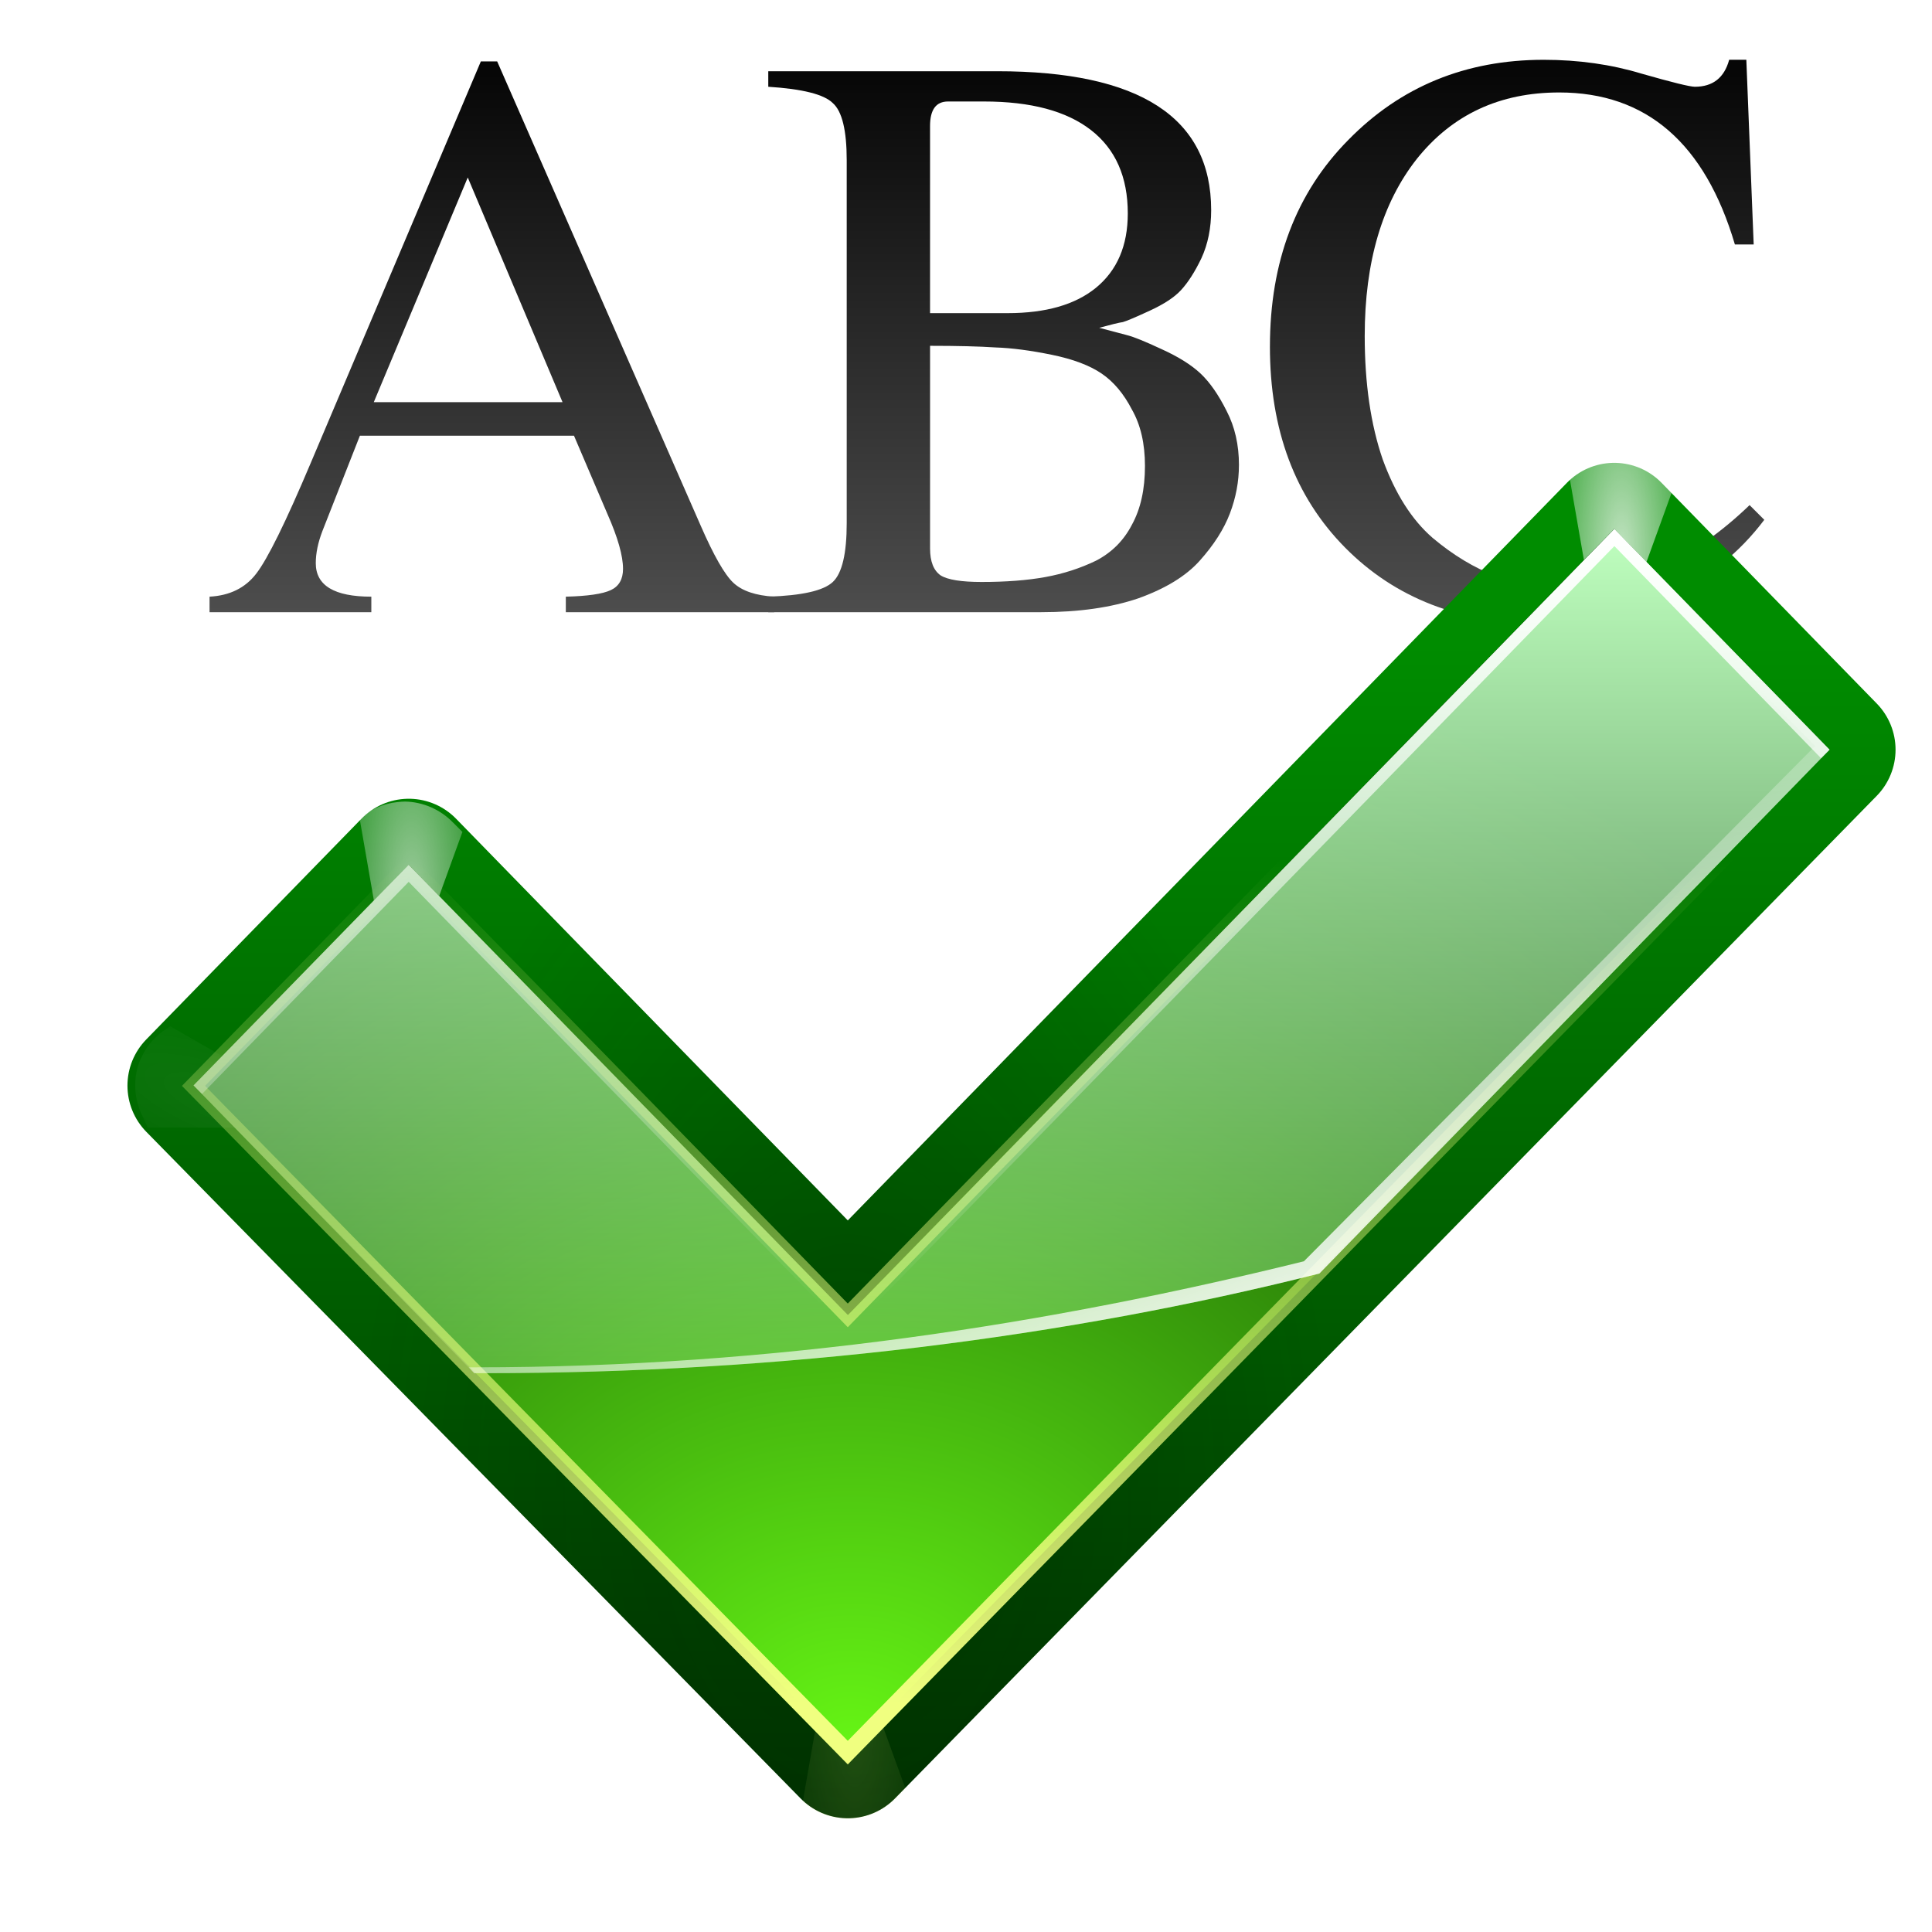 <svg height="32" width="32" xmlns="http://www.w3.org/2000/svg" xmlns:xlink="http://www.w3.org/1999/xlink"><linearGradient id="a" gradientUnits="userSpaceOnUse" x1="67.208" x2="67.208" y1="44.62" y2="1.31"><stop offset="0" stop-color="#555"/><stop offset="1"/></linearGradient><linearGradient id="b" gradientTransform="matrix(1.032 0 0 1.033 -2.051 2.033)" gradientUnits="userSpaceOnUse" x1="89.091" x2="89.091" y1="103.897" y2="30.849"><stop offset="0" stop-color="#003100"/><stop offset="1" stop-color="#008c00"/></linearGradient><linearGradient id="c"><stop offset="0" stop-color="#fff"/><stop offset="1" stop-color="#fff" stop-opacity="0"/></linearGradient><radialGradient id="d" cx="99.766" cy="29.375" gradientTransform="matrix(1.965 0 -0 5.975 -167.241 -126.148)" gradientUnits="userSpaceOnUse" r="3.016" xlink:href="#e"/><linearGradient id="e"><stop offset="0" stop-color="#f0ff80"/><stop offset="1" stop-color="#f0ff80" stop-opacity="0"/></linearGradient><filter id="f" color-interpolation-filters="sRGB" height="1.206" width="1.365" x="-.182" y="-.103"><feGaussianBlur stdDeviation=".458"/></filter><radialGradient id="g" cx="99.766" cy="29.375" gradientTransform="matrix(1.965 0 -0 5.975 -96.241 -146.148)" gradientUnits="userSpaceOnUse" r="3.016" xlink:href="#c"/><filter id="h" color-interpolation-filters="sRGB" height="1.37" width="1.208" x="-.104" y="-.185"><feGaussianBlur stdDeviation=".458"/></filter><radialGradient id="i" cx="99.766" cy="29.375" gradientTransform="matrix(1.965 0 -0 5.975 -167.241 -126.148)" gradientUnits="userSpaceOnUse" r="3.016" xlink:href="#c"/><radialGradient id="j" cx="52.792" cy="95.459" fx="53.16" fy="87.081" gradientTransform="matrix(.583 0 -0 .948 23.156 -1.949)" gradientUnits="userSpaceOnUse" r="52"><stop offset="0" stop-color="#001400"/><stop offset="1" stop-color="#001400" stop-opacity="0"/></radialGradient><radialGradient id="k" cx="54.538" cy="77.542" fy="99.884" gradientTransform="matrix(1.354 0 -0 1.016 -19.499 -.741)" gradientUnits="userSpaceOnUse" r="48"><stop offset="0" stop-color="#66f515"/><stop offset="1" stop-color="#002e00"/></radialGradient><linearGradient id="l" gradientTransform="matrix(1.032 0 0 1.033 -2.051 2.033)" gradientUnits="userSpaceOnUse" x1="83.325" x2="83.325" y1="24.062" y2="89.995"><stop offset="0" stop-color="#bfffbf"/><stop offset="1" stop-color="#bfffbf" stop-opacity="0"/></linearGradient><linearGradient id="m" gradientUnits="userSpaceOnUse" x1="71.604" x2="71.604" xlink:href="#e" y1="96.884" y2="47.379"/><filter id="n" color-interpolation-filters="sRGB"><feGaussianBlur stdDeviation=".425"/></filter><linearGradient id="o" gradientTransform="matrix(1.032 0 0 1.033 -2.051 -2.098)" gradientUnits="userSpaceOnUse" x1="87.533" x2="77.138" xlink:href="#c" y1="74.839" y2="46.277"/><linearGradient id="p" gradientTransform="matrix(1.032 0 0 1.033 -2.051 2.033)" gradientUnits="userSpaceOnUse" x1="83.325" x2="83.325" xlink:href="#c" y1="24.062" y2="69.838"/><g transform="scale(.25)"><g fill="url(#a)" stroke-width="1.353"><path d="m51.292 39.531v1.029h-13.805v-1.029q2.166-.054 2.978-.433.812-.379.812-1.408 0-1.299-1.029-3.627l-2.22-5.197h-14.184l-2.49 6.334q-.433 1.137-.433 2.111 0 2.22 3.681 2.22v1.029h-10.719v-1.029q2.003-.108 3.086-1.516 1.137-1.462 3.627-7.363l11.261-26.582h1.083l13.48 30.75q1.299 2.978 2.166 3.79.866.812 2.707.92zm-26.528-12.885h12.506l-6.28-14.888z"/><path d="m82.083 30.815q0 1.624-.596 3.194-.596 1.57-2.003 3.14-1.353 1.516-4.06 2.49-2.707.92-6.442.92h-18.082v-1.029q3.357-.108 4.277-.974.92-.866.92-3.898v-24.037q0-2.978-.92-3.79-.866-.866-4.277-1.083v-1.029h15.159q14.184 0 14.184 9.203 0 1.787-.65 3.194-.65 1.353-1.353 2.111-.65.704-2.057 1.353-1.408.65-1.787.758-.379.054-1.57.379 1.245.325 1.841.487.65.162 2.274.92 1.678.758 2.599 1.624.92.866 1.732 2.49.812 1.57.812 3.573zm-17.054 7.742q2.436 0 4.223-.325 1.787-.325 3.357-1.083 1.57-.812 2.382-2.382.866-1.57.866-3.898 0-2.22-.866-3.736-.812-1.57-2.003-2.382-1.191-.812-3.302-1.245-2.111-.433-3.736-.487-1.624-.108-4.331-.108v13.426q0 1.299.704 1.787.704.433 2.707.433zm-3.411-17.811h5.143q3.79 0 5.847-1.678 2.111-1.732 2.111-4.927 0-3.627-2.436-5.522-2.436-1.895-7.092-1.895h-2.382q-1.191 0-1.191 1.624z"/><path d="m84.136 22.965q0-8.446 5.197-13.697 5.197-5.306 12.939-5.306 3.465 0 6.497.92 3.032.866 3.519.866 1.787 0 2.274-1.787h1.137l.487 12.235h-1.245q-2.978-10.07-11.64-10.07-5.901 0-9.42 4.385-3.465 4.385-3.465 11.748 0 4.71 1.191 8.175 1.245 3.411 3.302 5.197 2.057 1.732 4.223 2.544 2.22.758 4.71.758 6.388 0 12.073-5.468l.974.974q-2.49 3.302-6.334 5.089-3.844 1.787-8.446 1.787-8.012 0-12.993-5.035-4.981-5.035-4.981-13.318z"/></g><g transform="matrix(1.094 0 0 1.094 -3 5.641)"><path d="m54.086 74.485c-8.409-8.624-26.589-27.269-26.589-27.269l-13.036 13.372 39.624 40.369 59.452-60.713-13.037-13.371s-36.392 37.331-46.415 47.611z" fill="none" stroke="url(#b)" stroke-linecap="round" stroke-linejoin="round" stroke-width="8"/><path d="m28.406 44.031c-.15-.002-.287.017-.438.031-.827.082-1.595.427-2.219.969l1.688 9.688c.111-.114.85-.848.938-.938l.375.375 3.031-8.344-.562-.562c-.741-.76-1.763-1.202-2.812-1.219z" fill="url(#d)" filter="url(#f)" opacity=".41" transform="matrix(1.032 0 0 -1.033 24.782 150.491)"/><path d="m99.406 24.031c-.15-.002-.287.017-.438.031-.827.082-1.595.427-2.219.969l1.688 9.688c.111-.114.85-.848.938-.938l.375.375 3.031-8.344-.562-.562c-.741-.76-1.763-1.202-2.812-1.219z" fill="url(#g)" filter="url(#h)" opacity=".238" transform="matrix(-.353 .97 .97 .353 22.935 -45.683)"/><path d="m28.406 44.031c-.15-.002-.287.017-.438.031-.827.082-1.595.427-2.219.969l1.688 9.688c.111-.114.85-.848.938-.938l.375.375 3.031-8.344-.562-.562c-.741-.76-1.763-1.202-2.812-1.219z" fill="url(#i)" filter="url(#f)" opacity=".776" transform="matrix(1.032 0 0 1.033 -2.051 -2.098)"/><path d="m99.406 24.031c-.15-.002-.287.017-.438.031-.827.082-1.595.427-2.219.969l1.688 9.688c.111-.114.85-.848.938-.938l.375.375 3.031-8.344-.562-.562c-.741-.76-1.763-1.202-2.812-1.219z" fill="url(#g)" filter="url(#h)" opacity=".371" transform="matrix(.353 .97 -.97 .353 105.832 -66.338)"/><path d="m99.406 24.031c-.15-.002-.287.017-.438.031-.827.082-1.595.427-2.219.969l1.688 9.688c.111-.114.85-.848.938-.938l.375.375 3.031-8.344-.562-.562c-.741-.76-1.763-1.202-2.812-1.219z" fill="url(#g)" filter="url(#f)" opacity=".871" transform="matrix(1.032 0 0 1.033 -2.051 -2.098)"/><path d="m54.086 74.485c-8.409-8.624-26.589-27.269-26.589-27.269l-13.036 13.372 39.624 40.369 59.452-60.713-13.037-13.371s-36.392 37.331-46.415 47.611z" style="opacity:.286;fill:none;stroke-width:8;stroke-linecap:round;stroke-linejoin:round;stroke:url(#j)"/><path d="m54.086 74.485c-8.409-8.624-26.589-27.269-26.589-27.269l-13.036 13.372 39.624 40.369 59.452-60.713-13.037-13.371s-36.392 37.331-46.415 47.611z" fill="url(#k)"/><path d="m100.509 26.884s-36.387 37.323-46.41 47.603c-8.409-8.624-26.607-27.271-26.607-27.271l-13.03 13.361 16.996 17.428c.195.001.385 0 .581 0 18.092 0 35.23-2.162 50.602-6.035l30.897-31.725z" fill="url(#l)"/><path d="m54.394 74.154c-8.148-8.35-25.763-26.404-25.763-26.404l-12.631 12.948 38.394 39.089 57.606-58.787-12.633-12.947s-35.262 36.147-44.973 46.101z" fill="none" filter="url(#n)" stroke="url(#m)" stroke-width=".969" transform="matrix(1.032 0 0 1.033 -2.051 -2.098)"/><path d="m100.509 26.884s-.413.445-.419.452l12.578 12.683-30.961 31.208c-15.406 3.808-32.052 6.422-50.183 6.422-.13 0-.258-0-.387 0l.323.355c.195.001.385 0 .581 0 18.092 0 35.23-2.162 50.602-6.035l30.897-31.725z" fill="url(#o)"/><path d="m100.509 26.884s-36.387 37.323-46.41 47.603c-8.409-8.624-26.607-27.271-26.607-27.271l-13.03 13.361.516.516 12.514-12.845s18.198 18.647 26.607 27.271c10.023-10.28 46.41-47.603 46.41-47.603l12.514 12.845.516-.516z" fill="url(#p)"/></g></g></svg>